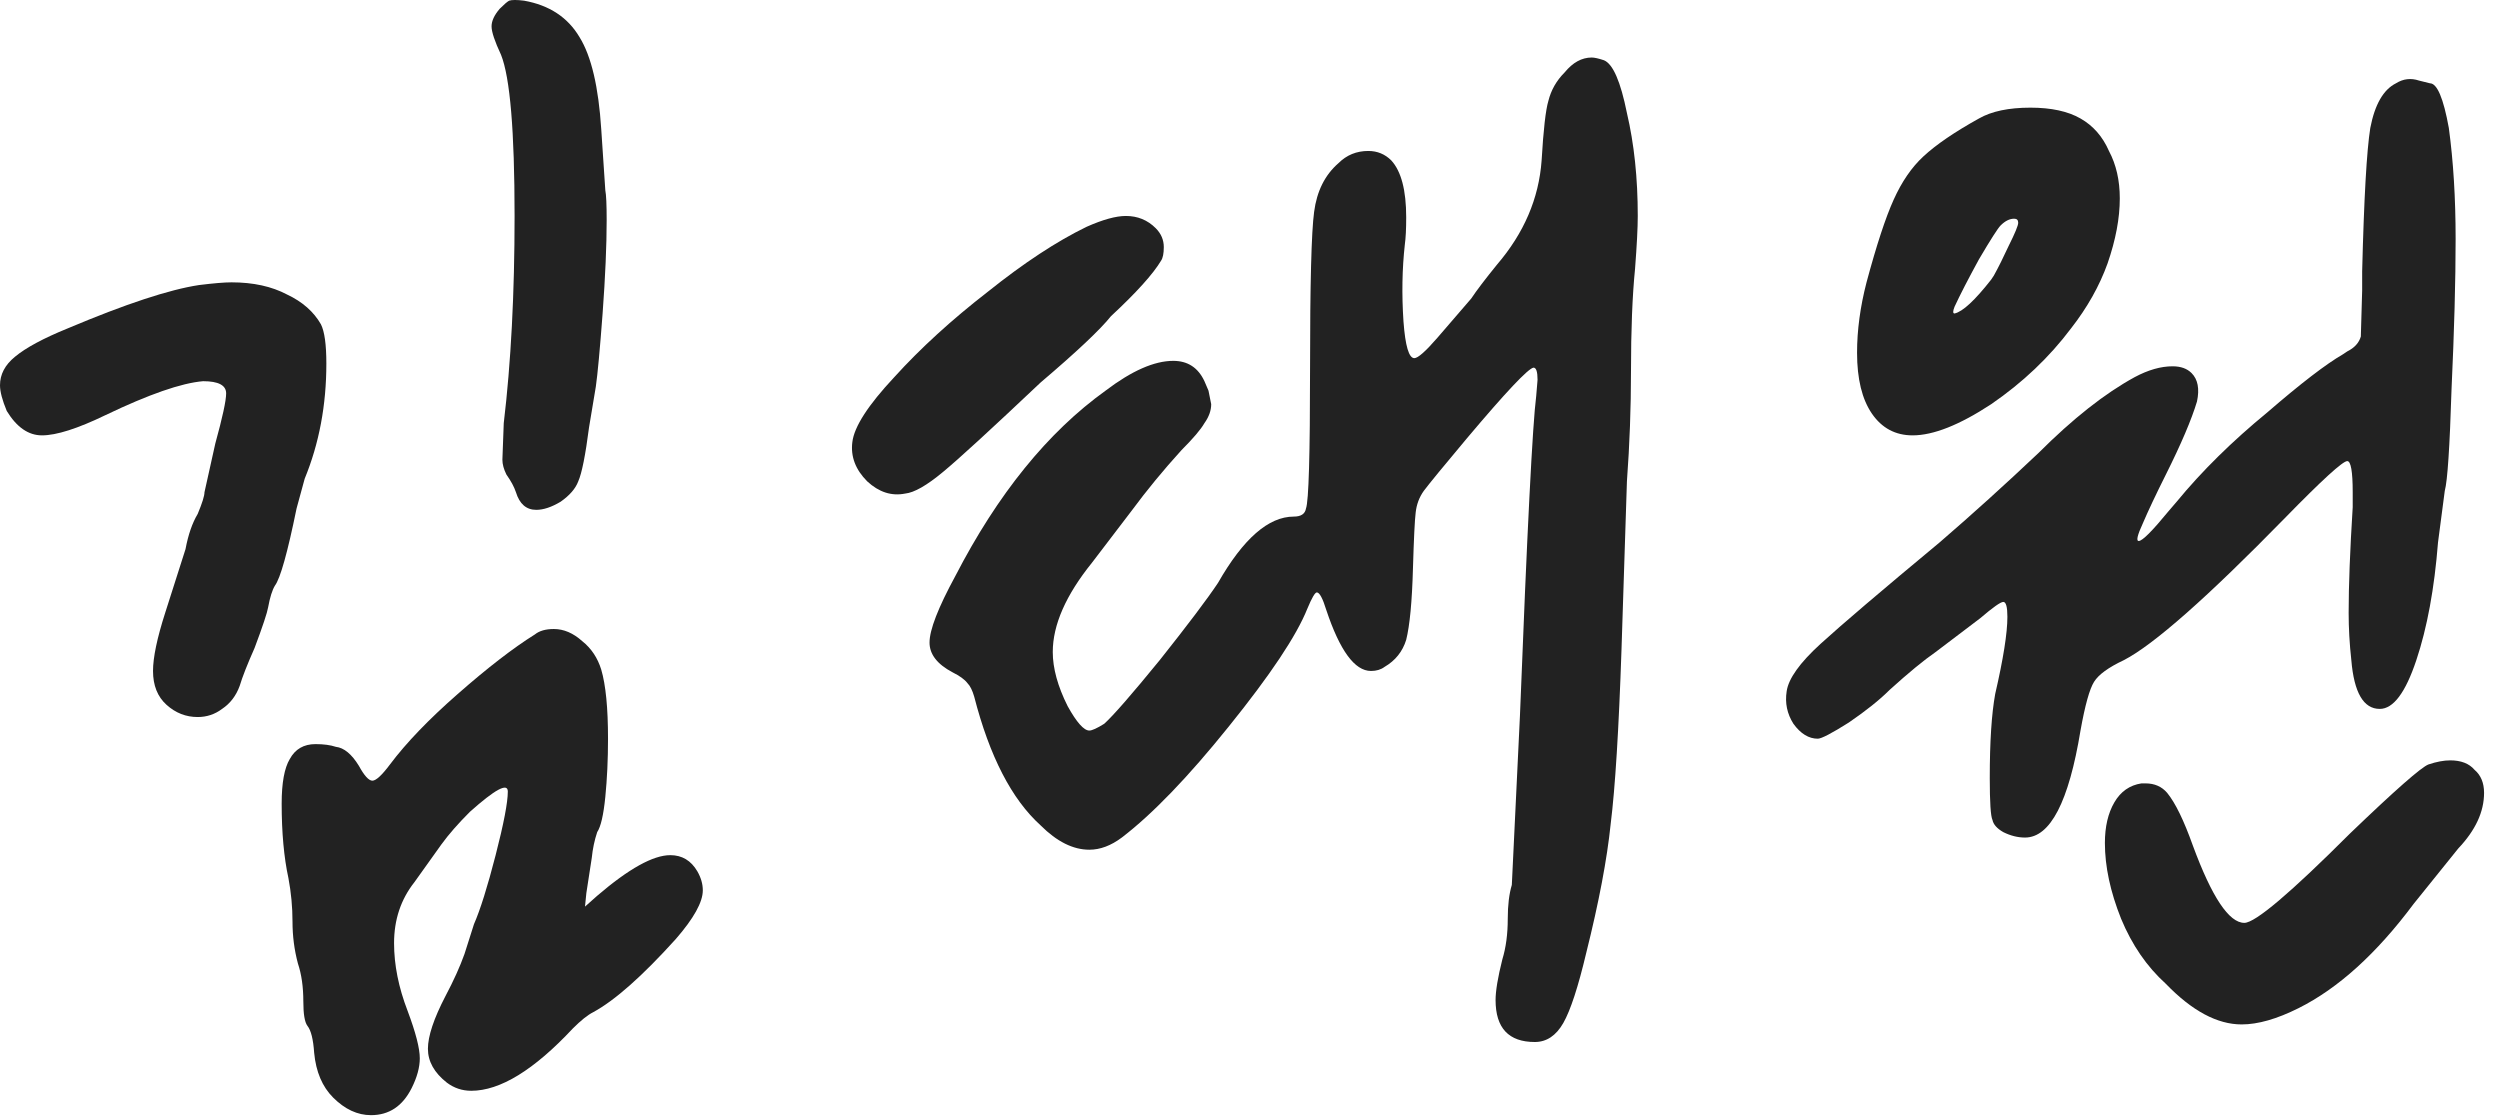 <svg width="96" height="43" viewBox="0 0 96 43" fill="none" xmlns="http://www.w3.org/2000/svg">
<path d="M92.007 3.198C92.285 3.024 92.579 2.99 92.891 3.094L93.308 3.198C93.585 3.198 93.828 3.77 94.035 4.914C94.209 6.196 94.296 7.618 94.296 9.178C94.296 10.772 94.243 12.696 94.139 14.95C94.07 17.168 93.984 18.468 93.879 18.85L93.62 20.826C93.481 22.594 93.204 24.102 92.787 25.35C92.371 26.598 91.903 27.222 91.383 27.222C90.76 27.222 90.395 26.598 90.291 25.35C90.222 24.726 90.188 24.119 90.188 23.53C90.188 22.49 90.24 21.138 90.344 19.474V18.902C90.344 18.104 90.274 17.706 90.135 17.706C89.962 17.706 89.165 18.434 87.743 19.89C84.762 22.94 82.7 24.76 81.555 25.35C80.966 25.627 80.585 25.904 80.412 26.182C80.238 26.459 80.065 27.083 79.891 28.054C79.441 30.792 78.73 32.162 77.76 32.162C77.482 32.162 77.205 32.092 76.927 31.954C76.685 31.815 76.546 31.659 76.511 31.486C76.442 31.347 76.407 30.81 76.407 29.874C76.407 28.487 76.477 27.412 76.615 26.65C76.927 25.298 77.084 24.31 77.084 23.686C77.084 23.304 77.031 23.114 76.927 23.114C76.823 23.114 76.529 23.322 76.043 23.738L74.328 25.038C73.877 25.35 73.287 25.835 72.559 26.494C72.178 26.875 71.658 27.291 70.999 27.742C70.341 28.158 69.942 28.366 69.803 28.366C69.457 28.366 69.145 28.175 68.868 27.794C68.625 27.412 68.538 26.996 68.608 26.546C68.677 26.06 69.11 25.454 69.907 24.726C70.705 23.998 72.23 22.698 74.484 20.826C75.731 19.751 76.997 18.607 78.279 17.394C79.597 16.076 80.828 15.106 81.972 14.482C82.492 14.204 82.977 14.066 83.427 14.066C83.74 14.066 83.982 14.152 84.156 14.326C84.398 14.568 84.468 14.932 84.364 15.418C84.156 16.111 83.757 17.047 83.168 18.226C82.786 18.988 82.492 19.612 82.284 20.098C82.076 20.548 82.023 20.774 82.127 20.774C82.266 20.774 82.647 20.392 83.272 19.63L83.584 19.266C84.554 18.087 85.716 16.943 87.067 15.834C88.35 14.724 89.321 13.979 89.98 13.598L90.135 13.494C90.413 13.355 90.586 13.164 90.656 12.922L90.707 11.154V10.426C90.777 7.618 90.881 5.78 91.019 4.914C91.193 4.012 91.522 3.44 92.007 3.198ZM75.992 4.55C76.477 4.272 77.135 4.134 77.968 4.134C78.765 4.134 79.406 4.272 79.891 4.55C80.377 4.827 80.741 5.243 80.984 5.798C81.261 6.318 81.4 6.924 81.4 7.618C81.4 8.38 81.243 9.212 80.931 10.114C80.62 10.98 80.151 11.812 79.528 12.61C78.695 13.719 77.673 14.69 76.46 15.522C75.246 16.319 74.241 16.718 73.444 16.718C72.785 16.718 72.265 16.44 71.883 15.886C71.502 15.331 71.311 14.551 71.311 13.546C71.311 12.679 71.433 11.778 71.675 10.842C72.057 9.42 72.403 8.363 72.716 7.67C73.028 6.976 73.409 6.422 73.859 6.006C74.345 5.555 75.055 5.07 75.992 4.55ZM77.499 8.554C77.499 8.45 77.448 8.398 77.344 8.398C77.17 8.398 76.997 8.484 76.823 8.658C76.719 8.762 76.442 9.195 75.992 9.958C75.576 10.72 75.263 11.327 75.055 11.778C74.986 11.951 74.986 12.038 75.055 12.038C75.368 11.968 75.835 11.535 76.46 10.738L76.564 10.582C76.737 10.27 76.927 9.888 77.135 9.438C77.378 8.952 77.499 8.658 77.499 8.554ZM93.255 29.354C93.567 29.25 93.845 29.198 94.088 29.198C94.504 29.198 94.816 29.319 95.023 29.562C95.266 29.77 95.388 30.064 95.388 30.446C95.388 31.174 95.058 31.884 94.4 32.578L92.683 34.71C91.262 36.616 89.789 37.951 88.263 38.714C87.431 39.13 86.704 39.338 86.079 39.338C85.144 39.338 84.173 38.818 83.168 37.778C82.439 37.119 81.868 36.287 81.451 35.282C81.035 34.242 80.828 33.271 80.828 32.37C80.828 31.746 80.949 31.226 81.192 30.81C81.434 30.394 81.781 30.151 82.231 30.082H82.388C82.734 30.082 83.011 30.203 83.219 30.446C83.531 30.827 83.861 31.503 84.207 32.474C84.936 34.45 85.594 35.438 86.183 35.438C86.6 35.438 87.951 34.294 90.24 32.006C91.973 30.342 92.978 29.458 93.255 29.354Z" fill="#222222"/>
<path d="M60.082 2.781C60.394 2.4 60.74 2.209 61.122 2.209C61.226 2.209 61.382 2.244 61.59 2.313C61.936 2.452 62.231 3.128 62.474 4.341C62.751 5.52 62.89 6.837 62.89 8.293C62.89 8.744 62.855 9.42 62.786 10.321C62.682 11.361 62.63 12.678 62.63 14.273C62.63 15.66 62.578 17.064 62.474 18.485L62.266 24.933C62.162 28.018 62.023 30.254 61.85 31.641C61.711 32.993 61.399 34.64 60.914 36.581C60.602 37.898 60.307 38.8 60.03 39.285C59.752 39.77 59.388 40.013 58.938 40.013C57.932 40.013 57.43 39.476 57.43 38.401C57.43 38.054 57.516 37.534 57.69 36.841C57.828 36.39 57.898 35.87 57.898 35.281C57.898 34.761 57.95 34.328 58.054 33.981L58.366 27.481C58.643 20.374 58.851 16.284 58.99 15.209L59.042 14.585C59.042 14.273 58.99 14.117 58.886 14.117C58.678 14.152 57.828 15.053 56.338 16.821C55.436 17.896 54.882 18.572 54.674 18.849C54.5 19.092 54.396 19.369 54.362 19.681C54.327 19.958 54.292 20.669 54.258 21.813C54.223 23.096 54.136 24.014 53.998 24.569C53.859 25.02 53.582 25.366 53.166 25.609C53.027 25.713 52.854 25.765 52.646 25.765C52.022 25.765 51.45 24.985 50.93 23.425C50.791 22.974 50.67 22.749 50.566 22.749C50.496 22.749 50.375 22.957 50.202 23.373C49.786 24.413 48.78 25.921 47.186 27.897C45.626 29.838 44.256 31.26 43.078 32.161C42.662 32.473 42.246 32.629 41.83 32.629C41.206 32.629 40.582 32.317 39.958 31.693C38.848 30.688 37.999 29.041 37.41 26.753C37.34 26.51 37.254 26.337 37.15 26.233C37.046 26.094 36.855 25.956 36.578 25.817C35.988 25.505 35.694 25.124 35.694 24.673C35.694 24.188 36.023 23.338 36.682 22.125C38.311 18.97 40.235 16.596 42.454 15.001C43.459 14.238 44.326 13.857 45.054 13.857C45.608 13.857 46.007 14.117 46.25 14.637L46.406 15.001L46.51 15.521C46.51 15.764 46.423 16.006 46.25 16.249C46.111 16.492 45.816 16.838 45.366 17.289C44.672 18.052 44.031 18.832 43.442 19.629C43.338 19.768 42.835 20.426 41.934 21.605C40.928 22.853 40.426 23.997 40.426 25.037C40.426 25.661 40.616 26.354 40.998 27.117C41.344 27.741 41.622 28.053 41.83 28.053C41.934 28.053 42.124 27.966 42.402 27.793C42.748 27.481 43.459 26.666 44.534 25.349C45.608 23.997 46.354 23.009 46.77 22.385C47.74 20.686 48.711 19.837 49.682 19.837C49.959 19.837 50.115 19.733 50.15 19.525C50.254 19.248 50.306 17.462 50.306 14.169C50.306 10.91 50.358 8.9 50.462 8.137C50.566 7.34 50.878 6.716 51.398 6.265C51.71 5.953 52.091 5.797 52.542 5.797C52.888 5.797 53.183 5.918 53.426 6.161C53.807 6.577 53.998 7.305 53.998 8.345C53.998 8.796 53.98 9.142 53.946 9.385C53.842 10.321 53.824 11.309 53.894 12.349C53.963 13.285 54.102 13.753 54.31 13.753C54.448 13.753 54.743 13.493 55.194 12.973L56.494 11.465C56.702 11.153 57.031 10.72 57.482 10.165C58.522 8.952 59.094 7.617 59.198 6.161C59.267 4.982 59.354 4.22 59.458 3.873C59.562 3.457 59.77 3.093 60.082 2.781ZM41.726 8.709C42.35 8.432 42.852 8.293 43.234 8.293C43.684 8.293 44.066 8.449 44.378 8.761C44.586 8.969 44.69 9.212 44.69 9.489C44.69 9.732 44.655 9.905 44.586 10.009C44.274 10.529 43.632 11.24 42.662 12.141C42.246 12.661 41.344 13.51 39.958 14.689C38.051 16.492 36.803 17.636 36.214 18.121C35.59 18.641 35.104 18.918 34.758 18.953C34.238 19.057 33.752 18.901 33.302 18.485C32.851 18.034 32.66 17.532 32.73 16.977C32.799 16.388 33.336 15.556 34.342 14.481C35.347 13.372 36.543 12.28 37.93 11.205C39.316 10.096 40.582 9.264 41.726 8.709Z" fill="#222222"/>
<path d="M19.188 0.338C19.361 0.165 19.483 0.061 19.552 0.026C19.656 -0.009 19.847 -0.009 20.124 0.026C21.095 0.199 21.805 0.667 22.256 1.43C22.707 2.158 22.984 3.337 23.088 4.966L23.244 7.306C23.279 7.479 23.296 7.861 23.296 8.45C23.296 9.421 23.244 10.617 23.14 12.038C23.036 13.425 22.949 14.361 22.88 14.846L22.62 16.406C22.481 17.481 22.343 18.174 22.204 18.486C22.1 18.763 21.875 19.023 21.528 19.266C21.181 19.474 20.869 19.578 20.592 19.578C20.211 19.578 19.951 19.353 19.812 18.902C19.743 18.694 19.621 18.469 19.448 18.226C19.344 18.018 19.292 17.827 19.292 17.654L19.344 16.25C19.621 13.927 19.76 11.275 19.76 8.294C19.76 5.035 19.587 2.973 19.24 2.106C18.997 1.586 18.876 1.222 18.876 1.014C18.876 0.806 18.98 0.581 19.188 0.338ZM7.644 10.946C8.199 10.877 8.615 10.842 8.892 10.842C9.724 10.842 10.435 10.998 11.024 11.31C11.613 11.587 12.047 11.969 12.324 12.454C12.463 12.731 12.532 13.234 12.532 13.962C12.532 15.557 12.255 17.03 11.7 18.382L11.388 19.526C11.041 21.225 10.764 22.213 10.556 22.49C10.452 22.663 10.365 22.941 10.296 23.322C10.261 23.53 10.088 24.05 9.776 24.882C9.499 25.506 9.308 25.991 9.204 26.338C9.065 26.719 8.84 27.014 8.528 27.222C8.251 27.43 7.939 27.534 7.592 27.534C7.141 27.534 6.743 27.378 6.396 27.066C6.049 26.754 5.876 26.321 5.876 25.766C5.876 25.246 6.032 24.501 6.344 23.53L7.124 21.086C7.228 20.531 7.384 20.081 7.592 19.734C7.765 19.318 7.852 19.041 7.852 18.902L8.268 17.03C8.545 16.025 8.684 15.383 8.684 15.106C8.684 14.794 8.389 14.638 7.8 14.638C6.968 14.707 5.72 15.141 4.056 15.938C2.981 16.458 2.167 16.718 1.612 16.718C1.092 16.718 0.641 16.406 0.26 15.782C0.087 15.366 0 15.037 0 14.794C0 14.378 0.191 14.014 0.572 13.702C0.988 13.355 1.664 12.991 2.6 12.61C4.819 11.674 6.5 11.119 7.644 10.946ZM20.54 24.362C20.713 24.223 20.956 24.154 21.268 24.154C21.649 24.154 22.013 24.31 22.36 24.622C22.707 24.899 22.949 25.263 23.088 25.714C23.261 26.303 23.348 27.187 23.348 28.366C23.348 29.163 23.313 29.909 23.244 30.602C23.175 31.295 23.071 31.746 22.932 31.954C22.828 32.266 22.759 32.595 22.724 32.942L22.516 34.294L22.464 34.814L22.932 34.398C24.145 33.358 25.081 32.838 25.74 32.838C26.191 32.838 26.537 33.046 26.78 33.462C26.919 33.705 26.988 33.947 26.988 34.19C26.988 34.641 26.641 35.265 25.948 36.062C24.665 37.483 23.608 38.419 22.776 38.87C22.568 38.974 22.308 39.182 21.996 39.494C20.505 41.089 19.205 41.886 18.096 41.886C17.749 41.886 17.437 41.782 17.16 41.574C16.675 41.193 16.432 40.759 16.432 40.274C16.432 39.789 16.657 39.113 17.108 38.246C17.42 37.657 17.663 37.119 17.836 36.634L18.2 35.49C18.443 34.935 18.72 34.051 19.032 32.838C19.344 31.625 19.5 30.81 19.5 30.394C19.5 30.047 19.015 30.307 18.044 31.174C17.593 31.625 17.229 32.041 16.952 32.422L15.912 33.878C15.392 34.537 15.132 35.317 15.132 36.218C15.132 37.05 15.305 37.917 15.652 38.818C15.964 39.65 16.12 40.257 16.12 40.638C16.12 40.985 16.016 41.366 15.808 41.782C15.461 42.475 14.941 42.822 14.248 42.822C13.728 42.822 13.243 42.597 12.792 42.146C12.376 41.73 12.133 41.158 12.064 40.43C12.029 39.91 11.943 39.563 11.804 39.39C11.7 39.251 11.648 38.939 11.648 38.454C11.648 37.899 11.579 37.414 11.44 36.998C11.301 36.478 11.232 35.941 11.232 35.386C11.232 34.831 11.18 34.277 11.076 33.722C10.903 32.925 10.816 31.971 10.816 30.862C10.816 30.065 10.92 29.493 11.128 29.146C11.336 28.765 11.665 28.574 12.116 28.574C12.428 28.574 12.688 28.609 12.896 28.678C13.208 28.713 13.503 28.955 13.78 29.406C13.988 29.787 14.161 29.978 14.3 29.978C14.439 29.978 14.664 29.77 14.976 29.354C15.6 28.522 16.467 27.621 17.576 26.65C18.72 25.645 19.708 24.882 20.54 24.362Z" fill="#222222"/>
</svg>
